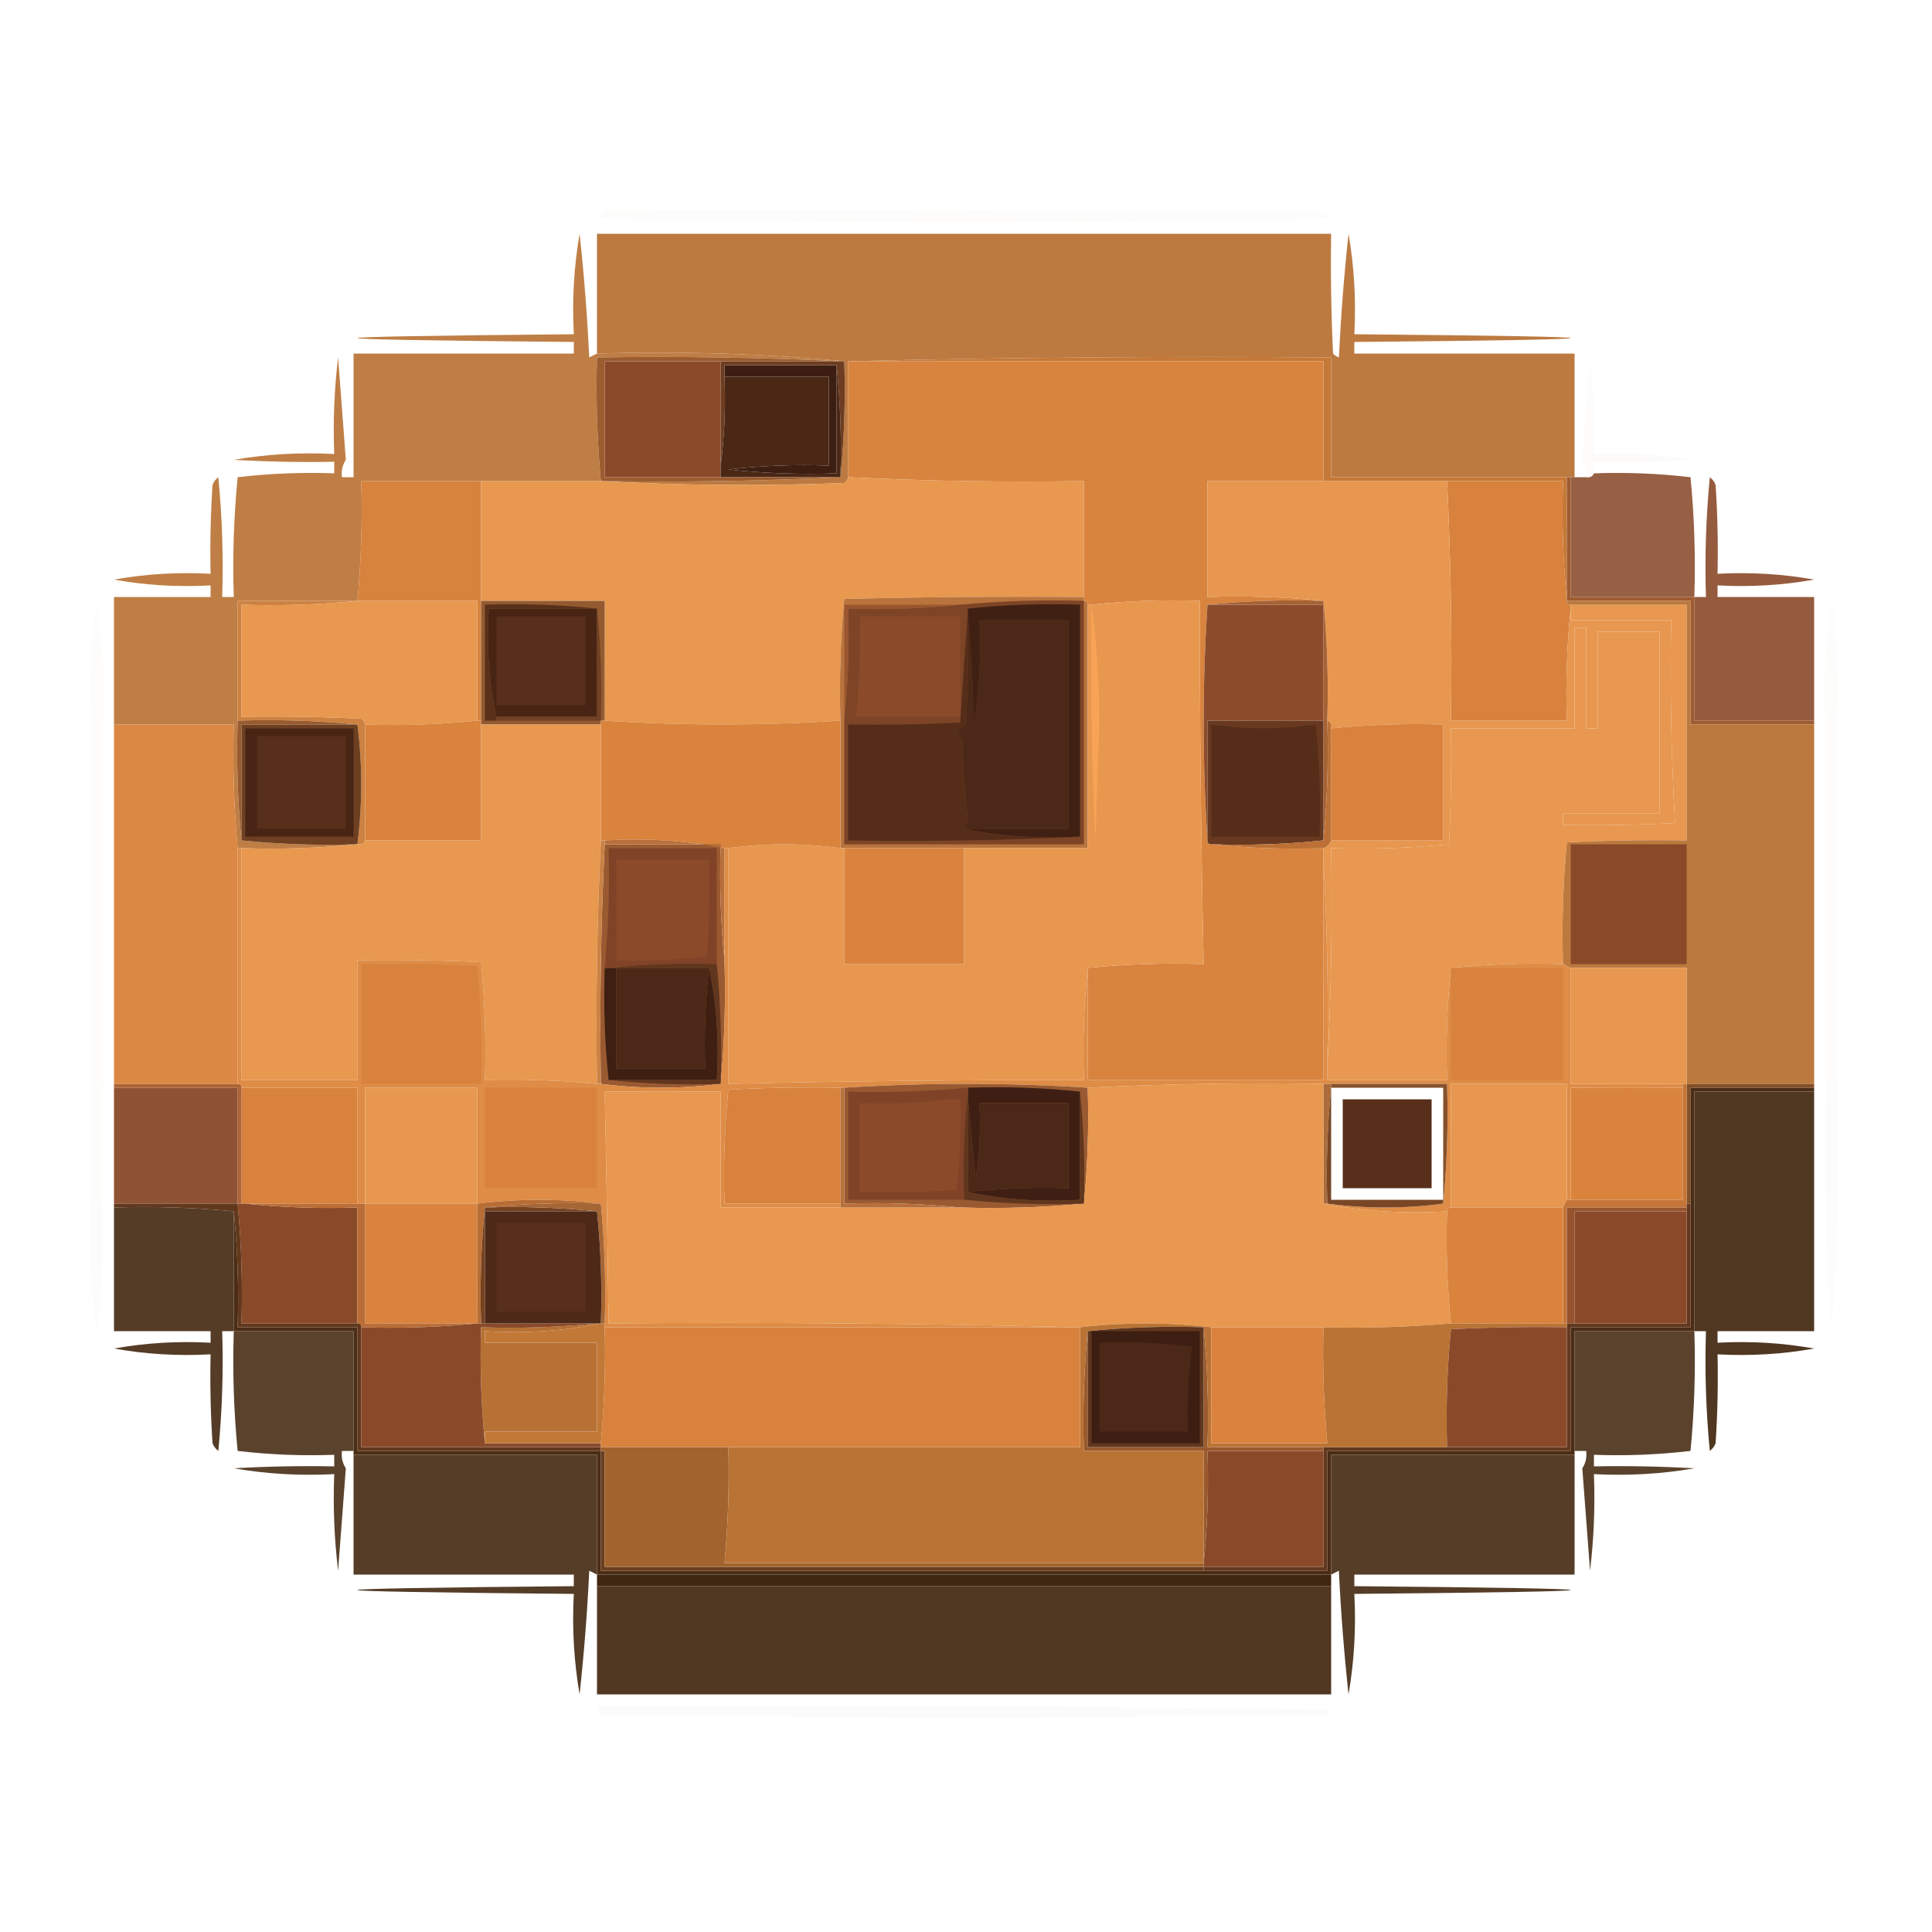 <?xml version="1.0" encoding="UTF-8"?>
<!DOCTYPE svg PUBLIC "-//W3C//DTD SVG 1.1//EN" "http://www.w3.org/Graphics/SVG/1.1/DTD/svg11.dtd">
<svg xmlns="http://www.w3.org/2000/svg" version="1.1" width="500px" height="500px" style="shape-rendering:geometricPrecision; text-rendering:geometricPrecision; image-rendering:optimizeQuality; fill-rule:evenodd; clip-rule:evenodd" xmlns:xlink="http://www.w3.org/1999/xlink">
<g><path style="opacity:0.016" fill="#b87334" d="M 156.5,54.5 C 218.501,54.333 280.501,54.5 342.5,55C 343.308,55.308 343.975,55.808 344.5,56.5C 281.167,57.833 217.833,57.833 154.5,56.5C 155.243,55.818 155.909,55.151 156.5,54.5 Z"/></g>
<g><path style="opacity:0.934" fill="#b87235" d="M 407.5,123.5 C 407.167,123.5 406.833,123.5 406.5,123.5C 406.167,123.5 405.833,123.5 405.5,123.5C 385.167,123.5 364.833,123.5 344.5,123.5C 344.5,113.167 344.5,102.833 344.5,92.5C 302.663,92.168 260.997,92.501 219.5,93.5C 219.5,103.5 219.5,113.5 219.5,123.5C 219.389,124.117 219.056,124.617 218.5,125C 197.329,125.829 176.329,125.663 155.5,124.5C 176.34,124.831 197.007,124.497 217.5,123.5C 218.494,113.681 218.827,103.681 218.5,93.5C 197.526,91.511 176.193,90.844 154.5,91.5C 154.5,81.167 154.5,70.833 154.5,60.5C 217.833,60.5 281.167,60.5 344.5,60.5C 344.334,70.839 344.5,81.172 345,91.5C 345.414,91.957 345.914,92.291 346.5,92.5C 347.021,81.691 347.854,71.024 349,60.5C 350.469,68.997 350.969,77.664 350.5,86.5C 425.167,87.167 425.167,87.833 350.5,88.5C 350.5,89.5 350.5,90.5 350.5,91.5C 369.5,91.5 388.5,91.5 407.5,91.5C 407.5,102.167 407.5,112.833 407.5,123.5 Z"/></g>
<g><path style="opacity:0.911" fill="#b97234" d="M 154.5,91.5 C 176.193,90.844 197.526,91.511 218.5,93.5C 218.167,93.5 217.833,93.5 217.5,93.5C 196.673,92.503 175.673,92.169 154.5,92.5C 154.191,103.248 154.524,113.915 155.5,124.5C 145.167,124.5 134.833,124.5 124.5,124.5C 114.167,124.5 103.833,124.5 93.5,124.5C 93.808,134.915 93.475,145.249 92.5,155.5C 82.167,155.5 71.833,155.5 61.5,155.5C 61.5,165.833 61.5,176.167 61.5,186.5C 61.172,197.014 61.506,207.347 62.5,217.5C 72.319,218.494 82.319,218.827 92.5,218.5C 82.681,219.494 72.681,219.827 62.5,219.5C 62.167,219.5 61.833,219.5 61.5,219.5C 60.524,208.915 60.191,198.248 60.5,187.5C 50.167,187.5 39.833,187.5 29.5,187.5C 29.5,176.5 29.5,165.5 29.5,154.5C 37.833,154.5 46.167,154.5 54.5,154.5C 54.5,153.5 54.5,152.5 54.5,151.5C 45.996,151.967 37.663,151.467 29.5,150C 37.663,148.533 45.996,148.033 54.5,148.5C 54.334,140.826 54.5,133.159 55,125.5C 55.308,124.692 55.808,124.025 56.5,123.5C 57.499,133.812 57.832,144.145 57.5,154.5C 58.5,154.5 59.5,154.5 60.5,154.5C 60.168,144.145 60.501,133.812 61.5,123.5C 69.778,122.53 78.111,122.197 86.5,122.5C 86.5,121.5 86.5,120.5 86.5,119.5C 77.827,119.666 69.16,119.5 60.5,119C 68.997,117.531 77.664,117.031 86.5,117.5C 86.169,109.14 86.502,100.807 87.5,92.5C 88.18,101.392 88.846,110.226 89.5,119C 88.62,120.356 88.287,121.856 88.5,123.5C 89.5,123.5 90.5,123.5 91.5,123.5C 91.5,112.833 91.5,102.167 91.5,91.5C 110.5,91.5 129.5,91.5 148.5,91.5C 148.5,90.5 148.5,89.5 148.5,88.5C 73.833,87.833 73.833,87.167 148.5,86.5C 148.031,77.664 148.531,68.997 150,60.5C 151.146,71.024 151.979,81.691 152.5,92.5C 153.183,92.137 153.85,91.804 154.5,91.5 Z"/></g>
<g><path style="opacity:0.997" fill="#c57938" d="M 219.5,93.5 C 260.997,92.501 302.663,92.168 344.5,92.5C 344.5,102.833 344.5,113.167 344.5,123.5C 364.833,123.5 385.167,123.5 405.5,123.5C 405.5,134.167 405.5,144.833 405.5,155.5C 404.506,145.347 404.172,135.014 404.5,124.5C 394.5,124.5 384.5,124.5 374.5,124.5C 363.833,124.5 353.167,124.5 342.5,124.5C 342.5,114.167 342.5,103.833 342.5,93.5C 301.5,93.5 260.5,93.5 219.5,93.5 Z"/></g>
<g><path style="opacity:0.023" fill="#b57034" d="M 412.5,117.5 C 412.5,118.167 412.5,118.833 412.5,119.5C 412.5,120.5 412.5,121.5 412.5,122.5C 412.158,123.338 411.492,123.672 410.5,123.5C 410.714,121.856 410.38,120.356 409.5,119C 410.154,110.226 410.82,101.392 411.5,92.5C 412.498,100.807 412.831,109.14 412.5,117.5 Z"/></g>
<g><path style="opacity:1" fill="#d8833e" d="M 219.5,93.5 C 260.5,93.5 301.5,93.5 342.5,93.5C 342.5,103.833 342.5,114.167 342.5,124.5C 332.5,124.5 322.5,124.5 312.5,124.5C 312.5,134.5 312.5,144.5 312.5,154.5C 322.681,154.173 332.681,154.506 342.5,155.5C 332.319,155.173 322.319,155.506 312.5,156.5C 311.167,176.833 311.167,197.167 312.5,217.5C 312.5,218.167 312.833,218.5 313.5,218.5C 322.986,219.494 332.652,219.827 342.5,219.5C 342.5,220.5 342.5,221.5 342.5,222.5C 342.5,241.5 342.5,260.5 342.5,279.5C 322.167,279.5 301.833,279.5 281.5,279.5C 281.5,269.833 281.5,260.167 281.5,250.5C 291.319,249.506 301.319,249.173 311.5,249.5C 310.828,218.171 310.495,186.838 310.5,155.5C 300.985,155.173 291.652,155.506 282.5,156.5C 282.167,156.5 281.833,156.5 281.5,156.5C 281.5,155.833 281.167,155.5 280.5,155.5C 280.5,155.167 280.5,154.833 280.5,154.5C 280.5,144.5 280.5,134.5 280.5,124.5C 260.091,124.821 239.758,124.488 219.5,123.5C 219.5,113.5 219.5,103.5 219.5,93.5 Z"/></g>
<g><path style="opacity:1" fill="#3d1e12" d="M 216.5,94.5 C 216.5,103.833 216.5,113.167 216.5,122.5C 207.143,122.832 197.81,122.498 188.5,121.5C 197.141,120.502 205.808,120.169 214.5,120.5C 214.5,112.833 214.5,105.167 214.5,97.5C 205.5,97.5 196.5,97.5 187.5,97.5C 187.5,96.5 187.5,95.5 187.5,94.5C 197.167,94.5 206.833,94.5 216.5,94.5 Z"/></g>
<g><path style="opacity:1" fill="#8a4a2a" d="M 186.5,93.5 C 186.5,102.5 186.5,111.5 186.5,120.5C 186.5,121.5 186.5,122.5 186.5,123.5C 176.5,123.5 166.5,123.5 156.5,123.5C 156.5,113.5 156.5,103.5 156.5,93.5C 166.5,93.5 176.5,93.5 186.5,93.5 Z"/></g>
<g><path style="opacity:1" fill="#6e3d21" d="M 186.5,93.5 C 196.833,93.5 207.167,93.5 217.5,93.5C 217.833,93.5 218.167,93.5 218.5,93.5C 218.827,103.681 218.494,113.681 217.5,123.5C 217.827,113.652 217.494,103.986 216.5,94.5C 206.833,94.5 197.167,94.5 187.5,94.5C 187.5,95.5 187.5,96.5 187.5,97.5C 187.825,105.352 187.492,113.018 186.5,120.5C 186.5,111.5 186.5,102.5 186.5,93.5 Z"/></g>
<g><path style="opacity:1" fill="#4b2816" d="M 216.5,94.5 C 217.494,103.986 217.827,113.652 217.5,123.5C 207.167,123.5 196.833,123.5 186.5,123.5C 186.5,122.5 186.5,121.5 186.5,120.5C 187.492,113.018 187.825,105.352 187.5,97.5C 196.5,97.5 205.5,97.5 214.5,97.5C 214.5,105.167 214.5,112.833 214.5,120.5C 205.808,120.169 197.141,120.502 188.5,121.5C 197.81,122.498 207.143,122.832 216.5,122.5C 216.5,113.167 216.5,103.833 216.5,94.5 Z"/></g>
<g><path style="opacity:0.022" fill="#8b4b2b" d="M 412.5,117.5 C 421.336,117.031 430.003,117.531 438.5,119C 429.84,119.5 421.173,119.666 412.5,119.5C 412.5,118.833 412.5,118.167 412.5,117.5 Z"/></g>
<g><path style="opacity:0.881" fill="#894a2a" d="M 412.5,122.5 C 420.889,122.197 429.222,122.53 437.5,123.5C 438.499,133.812 438.832,144.145 438.5,154.5C 427.833,154.5 417.167,154.5 406.5,154.5C 406.5,144.167 406.5,133.833 406.5,123.5C 406.833,123.5 407.167,123.5 407.5,123.5C 408.5,123.5 409.5,123.5 410.5,123.5C 411.492,123.672 412.158,123.338 412.5,122.5 Z"/></g>
<g><path style="opacity:1" fill="#9b5c2f" d="M 217.5,93.5 C 207.167,93.5 196.833,93.5 186.5,93.5C 176.5,93.5 166.5,93.5 156.5,93.5C 156.5,103.5 156.5,113.5 156.5,123.5C 166.5,123.5 176.5,123.5 186.5,123.5C 196.833,123.5 207.167,123.5 217.5,123.5C 197.007,124.497 176.34,124.831 155.5,124.5C 154.524,113.915 154.191,103.248 154.5,92.5C 175.673,92.169 196.673,92.503 217.5,93.5 Z"/></g>
<g><path style="opacity:1" fill="#d7823d" d="M 124.5,124.5 C 124.5,134.833 124.5,145.167 124.5,155.5C 124.5,165.833 124.5,176.167 124.5,186.5C 124.167,186.5 123.833,186.5 123.5,186.5C 123.5,176.167 123.5,165.833 123.5,155.5C 113.167,155.5 102.833,155.5 92.5,155.5C 93.475,145.249 93.808,134.915 93.5,124.5C 103.833,124.5 114.167,124.5 124.5,124.5 Z"/></g>
<g><path style="opacity:1" fill="#d8823d" d="M 374.5,124.5 C 384.5,124.5 394.5,124.5 404.5,124.5C 404.172,135.014 404.506,145.347 405.5,155.5C 405.5,156.167 405.833,156.5 406.5,156.5C 406.5,156.833 406.5,157.167 406.5,157.5C 405.506,166.986 405.173,176.652 405.5,186.5C 395.5,186.5 385.5,186.5 375.5,186.5C 375.821,165.758 375.488,145.091 374.5,124.5 Z"/></g>
<g><path style="opacity:1" fill="#e8984f" d="M 219.5,123.5 C 239.758,124.488 260.091,124.821 280.5,124.5C 280.5,134.5 280.5,144.5 280.5,154.5C 259.831,154.333 239.164,154.5 218.5,155C 217.513,165.418 217.18,175.918 217.5,186.5C 197.027,187.804 176.693,187.804 156.5,186.5C 156.5,176.167 156.5,165.833 156.5,155.5C 145.833,155.5 135.167,155.5 124.5,155.5C 124.5,145.167 124.5,134.833 124.5,124.5C 134.833,124.5 145.167,124.5 155.5,124.5C 176.329,125.663 197.329,125.829 218.5,125C 219.056,124.617 219.389,124.117 219.5,123.5 Z"/></g>
<g><path style="opacity:1" fill="#e7974f" d="M 342.5,124.5 C 353.167,124.5 363.833,124.5 374.5,124.5C 375.488,145.091 375.821,165.758 375.5,186.5C 385.5,186.5 395.5,186.5 405.5,186.5C 405.173,176.652 405.506,166.986 406.5,157.5C 406.5,158.5 406.5,159.5 406.5,160.5C 415.167,160.5 423.833,160.5 432.5,160.5C 432.175,178.077 432.508,195.577 433.5,213C 423.839,213.5 414.172,213.666 404.5,213.5C 404.5,212.5 404.5,211.5 404.5,210.5C 412.833,210.5 421.167,210.5 429.5,210.5C 429.5,194.833 429.5,179.167 429.5,163.5C 424.167,163.5 418.833,163.5 413.5,163.5C 413.5,171.833 413.5,180.167 413.5,188.5C 412.5,188.5 411.5,188.5 410.5,188.5C 410.5,179.833 410.5,171.167 410.5,162.5C 409.5,162.5 408.5,162.5 407.5,162.5C 407.5,171.167 407.5,179.833 407.5,188.5C 396.833,188.5 386.167,188.5 375.5,188.5C 375.666,198.506 375.5,208.506 375,218.5C 364.916,219.486 354.749,219.819 344.5,219.5C 344.83,238.674 344.497,257.674 343.5,276.5C 343.83,258.326 343.497,240.326 342.5,222.5C 342.5,221.5 342.5,220.5 342.5,219.5C 343.5,219.167 344.167,218.5 344.5,217.5C 354.167,217.5 363.833,217.5 373.5,217.5C 373.5,207.5 373.5,197.5 373.5,187.5C 363.75,187.194 354.084,187.527 344.5,188.5C 344.672,187.508 344.338,186.842 343.5,186.5C 343.828,175.986 343.494,165.653 342.5,155.5C 332.681,154.506 322.681,154.173 312.5,154.5C 312.5,144.5 312.5,134.5 312.5,124.5C 322.5,124.5 332.5,124.5 342.5,124.5 Z"/></g>
<g><path style="opacity:0.014" fill="#b87234" d="M 26.5,186.5 C 25.5,186.5 24.5,186.5 23.5,186.5C 23.025,175.67 23.525,165.003 25,154.5C 26.475,165.003 26.975,175.67 26.5,186.5 Z"/></g>
<g><path style="opacity:0.994" fill="#9f5b31" d="M 405.5,123.5 C 405.833,123.5 406.167,123.5 406.5,123.5C 406.5,133.833 406.5,144.167 406.5,154.5C 417.167,154.5 427.833,154.5 438.5,154.5C 438.5,165.167 438.5,175.833 438.5,186.5C 448.833,186.5 459.167,186.5 469.5,186.5C 469.5,186.833 469.5,187.167 469.5,187.5C 458.833,187.5 448.167,187.5 437.5,187.5C 437.5,176.833 437.5,166.167 437.5,155.5C 426.833,155.5 416.167,155.5 405.5,155.5C 405.5,144.833 405.5,134.167 405.5,123.5 Z"/></g>
<g><path style="opacity:0.906" fill="#8a4a2a" d="M 469.5,186.5 C 459.167,186.5 448.833,186.5 438.5,186.5C 438.5,175.833 438.5,165.167 438.5,154.5C 439.5,154.5 440.5,154.5 441.5,154.5C 441.168,144.145 441.501,133.812 442.5,123.5C 443.192,124.025 443.692,124.692 444,125.5C 444.5,133.159 444.666,140.826 444.5,148.5C 453.004,148.033 461.337,148.533 469.5,150C 461.337,151.467 453.004,151.967 444.5,151.5C 444.5,152.5 444.5,153.5 444.5,154.5C 452.833,154.5 461.167,154.5 469.5,154.5C 469.5,165.167 469.5,175.833 469.5,186.5 Z"/></g>
<g><path style="opacity:0.014" fill="#8a4a2a" d="M 475.5,186.5 C 474.5,186.5 473.5,186.5 472.5,186.5C 472.025,175.67 472.525,165.003 474,154.5C 475.475,165.003 475.975,175.67 475.5,186.5 Z"/></g>
<g><path style="opacity:1" fill="#a66234" d="M 312.5,156.5 C 322.319,155.506 332.319,155.173 342.5,155.5C 343.494,165.653 343.828,175.986 343.5,186.5C 343.828,197.014 343.494,207.347 342.5,217.5C 342.5,207.167 342.5,196.833 342.5,186.5C 342.5,176.5 342.5,166.5 342.5,156.5C 332.5,156.5 322.5,156.5 312.5,156.5 Z"/></g>
<g><path style="opacity:0.997" fill="#cd8241" d="M 92.5,155.5 C 82.681,156.494 72.681,156.827 62.5,156.5C 62.5,166.167 62.5,175.833 62.5,185.5C 72.839,185.334 83.172,185.5 93.5,186C 94.056,186.383 94.389,186.883 94.5,187.5C 94.5,197.5 94.5,207.5 94.5,217.5C 94.158,218.338 93.492,218.672 92.5,218.5C 93.818,208.069 93.818,197.735 92.5,187.5C 82.347,186.506 72.013,186.172 61.5,186.5C 61.5,176.167 61.5,165.833 61.5,155.5C 71.833,155.5 82.167,155.5 92.5,155.5 Z"/></g>
<g><path style="opacity:1" fill="#b9733c" d="M 280.5,154.5 C 280.5,154.833 280.5,155.167 280.5,155.5C 281.167,155.5 281.5,155.833 281.5,156.5C 281.5,177.5 281.5,198.5 281.5,219.5C 270.833,219.5 260.167,219.5 249.5,219.5C 239.167,219.5 228.833,219.5 218.5,219.5C 218.167,219.5 217.833,219.5 217.5,219.5C 217.5,208.5 217.5,197.5 217.5,186.5C 217.18,175.918 217.513,165.418 218.5,155C 239.164,154.5 259.831,154.333 280.5,154.5 Z"/></g>
<g><path style="opacity:1" fill="#995630" d="M 248.5,156.5 C 239.014,157.494 229.348,157.827 219.5,157.5C 219.827,167.348 219.494,177.014 218.5,186.5C 218.5,176.5 218.5,166.5 218.5,156.5C 228.5,156.5 238.5,156.5 248.5,156.5 Z"/></g>
<g><path style="opacity:1" fill="#7d4426" d="M 280.5,155.5 C 280.5,176.5 280.5,197.5 280.5,218.5C 259.833,218.5 239.167,218.5 218.5,218.5C 218.5,207.833 218.5,197.167 218.5,186.5C 219.494,177.014 219.827,167.348 219.5,157.5C 229.348,157.827 239.014,157.494 248.5,156.5C 259.085,155.524 269.752,155.191 280.5,155.5 Z"/></g>
<g><path style="opacity:1" fill="#8b4b2b" d="M 222.5,159.5 C 231.167,159.5 239.833,159.5 248.5,159.5C 248.5,168.167 248.5,176.833 248.5,185.5C 239.5,185.5 230.5,185.5 221.5,185.5C 222.411,176.874 222.745,168.208 222.5,159.5 Z"/></g>
<g><path style="opacity:1" fill="#4b2817" d="M 250.5,159.5 C 251.33,168.658 251.83,177.991 252,187.5C 253.47,178.668 253.97,169.668 253.5,160.5C 261.167,160.5 268.833,160.5 276.5,160.5C 276.5,178.5 276.5,196.5 276.5,214.5C 267.5,214.5 258.5,214.5 249.5,214.5C 249.804,213.85 250.137,213.183 250.5,212.5C 249.702,205.55 249.202,198.55 249,191.5C 247.366,190.01 247.699,188.676 250,187.5C 250.5,178.173 250.666,168.839 250.5,159.5 Z"/></g>
<g><path style="opacity:1" fill="#8c4c2b" d="M 312.5,156.5 C 322.5,156.5 332.5,156.5 342.5,156.5C 342.5,166.5 342.5,176.5 342.5,186.5C 332.5,186.5 322.5,186.5 312.5,186.5C 312.5,196.833 312.5,207.167 312.5,217.5C 311.167,197.167 311.167,176.833 312.5,156.5 Z"/></g>
<g><path style="opacity:1" fill="#935a30" d="M 124.5,155.5 C 135.167,155.5 145.833,155.5 156.5,155.5C 156.5,165.833 156.5,176.167 156.5,186.5C 156.167,186.5 155.833,186.5 155.5,186.5C 155.5,186.833 155.5,187.167 155.5,187.5C 145.167,187.5 134.833,187.5 124.5,187.5C 124.5,187.167 124.5,186.833 124.5,186.5C 124.5,176.167 124.5,165.833 124.5,155.5 Z"/></g>
<g><path style="opacity:1" fill="#482414" d="M 154.5,157.5 C 154.5,166.833 154.5,176.167 154.5,185.5C 145.833,185.5 137.167,185.5 128.5,185.5C 126.528,176.56 125.861,167.227 126.5,157.5C 135.833,157.5 145.167,157.5 154.5,157.5 Z"/></g>
<g><path style="opacity:1" fill="#59301a" d="M 154.5,157.5 C 145.167,157.5 135.833,157.5 126.5,157.5C 125.861,167.227 126.528,176.56 128.5,185.5C 128.5,185.833 128.5,186.167 128.5,186.5C 127.5,186.5 126.5,186.5 125.5,186.5C 125.5,176.5 125.5,166.5 125.5,156.5C 135.348,156.173 145.014,156.506 154.5,157.5 Z"/></g>
<g><path style="opacity:1" fill="#572f1a" d="M 128.5,159.5 C 136.167,159.5 143.833,159.5 151.5,159.5C 151.5,167.167 151.5,174.833 151.5,182.5C 143.833,182.5 136.167,182.5 128.5,182.5C 128.5,174.833 128.5,167.167 128.5,159.5 Z"/></g>
<g><path style="opacity:1" fill="#714123" d="M 154.5,157.5 C 155.494,166.986 155.827,176.652 155.5,186.5C 146.5,186.5 137.5,186.5 128.5,186.5C 128.5,186.167 128.5,185.833 128.5,185.5C 137.167,185.5 145.833,185.5 154.5,185.5C 154.5,176.167 154.5,166.833 154.5,157.5 Z"/></g>
<g><path style="opacity:1" fill="#402013" d="M 279.5,216.5 C 269.111,217.141 259.111,216.474 249.5,214.5C 258.5,214.5 267.5,214.5 276.5,214.5C 276.5,196.5 276.5,178.5 276.5,160.5C 268.833,160.5 261.167,160.5 253.5,160.5C 253.97,169.668 253.47,178.668 252,187.5C 251.83,177.991 251.33,168.658 250.5,159.5C 250.5,158.833 250.5,158.167 250.5,157.5C 259.986,156.506 269.652,156.173 279.5,156.5C 279.5,176.5 279.5,196.5 279.5,216.5 Z"/></g>
<g><path style="opacity:1" fill="#e8984f" d="M 92.5,155.5 C 102.833,155.5 113.167,155.5 123.5,155.5C 123.5,165.833 123.5,176.167 123.5,186.5C 114.014,187.494 104.348,187.827 94.5,187.5C 94.389,186.883 94.056,186.383 93.5,186C 83.172,185.5 72.839,185.334 62.5,185.5C 62.5,175.833 62.5,166.167 62.5,156.5C 72.681,156.827 82.681,156.494 92.5,155.5 Z"/></g>
<g><path style="opacity:1" fill="#e8974f" d="M 281.5,250.5 C 280.506,259.986 280.173,269.652 280.5,279.5C 249.828,279.474 219.162,279.807 188.5,280.5C 188.5,260.167 188.5,239.833 188.5,219.5C 198.068,218.183 207.735,218.183 217.5,219.5C 217.833,219.5 218.167,219.5 218.5,219.5C 218.5,229.5 218.5,239.5 218.5,249.5C 228.833,249.5 239.167,249.5 249.5,249.5C 249.5,239.5 249.5,229.5 249.5,219.5C 260.167,219.5 270.833,219.5 281.5,219.5C 281.5,198.5 281.5,177.5 281.5,156.5C 281.833,156.5 282.167,156.5 282.5,156.5C 291.652,155.506 300.985,155.173 310.5,155.5C 310.495,186.838 310.828,218.171 311.5,249.5C 301.319,249.173 291.319,249.506 281.5,250.5 Z"/></g>
<g><path style="opacity:1" fill="#f8a355" d="M 282.5,156.5 C 283.832,166.311 284.499,176.477 284.5,187C 284.167,197.167 283.833,207.333 283.5,217.5C 282.5,197.178 282.167,176.844 282.5,156.5 Z"/></g>
<g><path style="opacity:1" fill="#e89850" d="M 406.5,156.5 C 416.5,156.5 426.5,156.5 436.5,156.5C 436.5,176.833 436.5,197.167 436.5,217.5C 426.161,217.334 415.828,217.5 405.5,218C 404.513,228.418 404.18,238.918 404.5,249.5C 394.652,249.173 384.986,249.506 375.5,250.5C 374.506,259.986 374.173,269.652 374.5,279.5C 364.167,279.5 353.833,279.5 343.5,279.5C 343.5,278.5 343.5,277.5 343.5,276.5C 344.497,257.674 344.83,238.674 344.5,219.5C 354.749,219.819 364.916,219.486 375,218.5C 375.5,208.506 375.666,198.506 375.5,188.5C 386.167,188.5 396.833,188.5 407.5,188.5C 407.5,179.833 407.5,171.167 407.5,162.5C 408.5,162.5 409.5,162.5 410.5,162.5C 410.5,171.167 410.5,179.833 410.5,188.5C 411.5,188.5 412.5,188.5 413.5,188.5C 413.5,180.167 413.5,171.833 413.5,163.5C 418.833,163.5 424.167,163.5 429.5,163.5C 429.5,179.167 429.5,194.833 429.5,210.5C 421.167,210.5 412.833,210.5 404.5,210.5C 404.5,211.5 404.5,212.5 404.5,213.5C 414.172,213.666 423.839,213.5 433.5,213C 432.508,195.577 432.175,178.077 432.5,160.5C 423.833,160.5 415.167,160.5 406.5,160.5C 406.5,159.5 406.5,158.5 406.5,157.5C 406.5,157.167 406.5,156.833 406.5,156.5 Z"/></g>
<g><path style="opacity:1" fill="#d9823d" d="M 344.5,217.5 C 344.5,207.833 344.5,198.167 344.5,188.5C 354.084,187.527 363.75,187.194 373.5,187.5C 373.5,197.5 373.5,207.5 373.5,217.5C 363.833,217.5 354.167,217.5 344.5,217.5 Z"/></g>
<g><path style="opacity:0.956" fill="#d9833d" d="M 29.5,187.5 C 39.833,187.5 50.167,187.5 60.5,187.5C 60.191,198.248 60.524,208.915 61.5,219.5C 61.5,239.833 61.5,260.167 61.5,280.5C 50.833,280.5 40.167,280.5 29.5,280.5C 29.5,249.5 29.5,218.5 29.5,187.5 Z"/></g>
<g><path style="opacity:1" fill="#d9833d" d="M 123.5,186.5 C 123.833,186.5 124.167,186.5 124.5,186.5C 124.5,186.833 124.5,187.167 124.5,187.5C 124.5,197.5 124.5,207.5 124.5,217.5C 114.5,217.5 104.5,217.5 94.5,217.5C 94.5,207.5 94.5,197.5 94.5,187.5C 104.348,187.827 114.014,187.494 123.5,186.5 Z"/></g>
<g><path style="opacity:1" fill="#d9833d" d="M 155.5,186.5 C 155.833,186.5 156.167,186.5 156.5,186.5C 176.693,187.804 197.027,187.804 217.5,186.5C 217.5,197.5 217.5,208.5 217.5,219.5C 207.735,218.183 198.068,218.183 188.5,219.5C 188.167,219.5 187.833,219.5 187.5,219.5C 177.554,217.525 167.221,216.858 156.5,217.5C 156.167,217.5 155.833,217.5 155.5,217.5C 155.5,207.5 155.5,197.5 155.5,187.5C 155.5,187.167 155.5,186.833 155.5,186.5 Z"/></g>
<g><path style="opacity:0.014" fill="#d8823d" d="M 23.5,186.5 C 24.5,186.5 25.5,186.5 26.5,186.5C 26.5,217.833 26.5,249.167 26.5,280.5C 25.5,280.5 24.5,280.5 23.5,280.5C 23.5,249.167 23.5,217.833 23.5,186.5 Z"/></g>
<g><path style="opacity:1" fill="#552d19" d="M 250.5,157.5 C 250.5,158.167 250.5,158.833 250.5,159.5C 250.666,168.839 250.5,178.173 250,187.5C 247.699,188.676 247.366,190.01 249,191.5C 249.202,198.55 249.702,205.55 250.5,212.5C 250.137,213.183 249.804,213.85 249.5,214.5C 259.111,216.474 269.111,217.141 279.5,216.5C 259.674,217.497 239.674,217.83 219.5,217.5C 219.5,207.5 219.5,197.5 219.5,187.5C 229.172,187.666 238.839,187.5 248.5,187C 249.155,177.068 249.822,167.235 250.5,157.5 Z"/></g>
<g><path style="opacity:0.955" fill="#b97335" d="M 405.5,155.5 C 416.167,155.5 426.833,155.5 437.5,155.5C 437.5,166.167 437.5,176.833 437.5,187.5C 448.167,187.5 458.833,187.5 469.5,187.5C 469.5,218.5 469.5,249.5 469.5,280.5C 458.5,280.5 447.5,280.5 436.5,280.5C 436.5,270.5 436.5,260.5 436.5,250.5C 426.5,250.5 416.5,250.5 406.5,250.5C 405.833,250.167 405.167,249.833 404.5,249.5C 404.18,238.918 404.513,228.418 405.5,218C 415.828,217.5 426.161,217.334 436.5,217.5C 436.5,197.167 436.5,176.833 436.5,156.5C 426.5,156.5 416.5,156.5 406.5,156.5C 405.833,156.5 405.5,156.167 405.5,155.5 Z"/></g>
<g><path style="opacity:0.014" fill="#b87234" d="M 472.5,186.5 C 473.5,186.5 474.5,186.5 475.5,186.5C 475.5,217.833 475.5,249.167 475.5,280.5C 474.5,280.5 473.5,280.5 472.5,280.5C 472.5,249.167 472.5,217.833 472.5,186.5 Z"/></g>
<g><path style="opacity:1" fill="#995b2e" d="M 61.5,186.5 C 72.013,186.172 82.347,186.506 92.5,187.5C 82.5,187.5 72.5,187.5 62.5,187.5C 62.5,197.5 62.5,207.5 62.5,217.5C 61.506,207.347 61.172,197.014 61.5,186.5 Z"/></g>
<g><path style="opacity:1" fill="#68391f" d="M 342.5,186.5 C 342.5,196.833 342.5,207.167 342.5,217.5C 333.014,218.494 323.348,218.827 313.5,218.5C 312.833,218.5 312.5,218.167 312.5,217.5C 312.5,207.167 312.5,196.833 312.5,186.5C 322.5,186.5 332.5,186.5 342.5,186.5 Z"/></g>
<g><path style="opacity:1" fill="#6f3f21" d="M 92.5,187.5 C 93.818,197.735 93.818,208.069 92.5,218.5C 82.319,218.827 72.319,218.494 62.5,217.5C 62.5,207.5 62.5,197.5 62.5,187.5C 72.5,187.5 82.5,187.5 92.5,187.5 Z"/></g>
<g><path style="opacity:1" fill="#552d19" d="M 313.5,187.5 C 322.5,188.806 331.5,188.806 340.5,187.5C 341.498,197.144 341.832,206.81 341.5,216.5C 332.167,216.5 322.833,216.5 313.5,216.5C 313.5,206.833 313.5,197.167 313.5,187.5 Z"/></g>
<g><path style="opacity:1" fill="#e8984f" d="M 124.5,187.5 C 134.833,187.5 145.167,187.5 155.5,187.5C 155.5,197.5 155.5,207.5 155.5,217.5C 154.503,238.327 154.169,259.327 154.5,280.5C 144.873,279.579 135.206,279.245 125.5,279.5C 125.819,269.251 125.486,259.084 124.5,249C 113.839,248.5 103.172,248.333 92.5,248.5C 92.5,258.833 92.5,269.167 92.5,279.5C 82.5,279.5 72.5,279.5 62.5,279.5C 62.5,259.5 62.5,239.5 62.5,219.5C 72.681,219.827 82.681,219.494 92.5,218.5C 93.492,218.672 94.158,218.338 94.5,217.5C 104.5,217.5 114.5,217.5 124.5,217.5C 124.5,207.5 124.5,197.5 124.5,187.5 Z"/></g>
<g><path style="opacity:1" fill="#472414" d="M 63.5,188.5 C 72.833,188.5 82.167,188.5 91.5,188.5C 91.5,197.833 91.5,207.167 91.5,216.5C 82.167,216.5 72.833,216.5 63.5,216.5C 63.5,207.167 63.5,197.833 63.5,188.5 Z"/></g>
<g><path style="opacity:1" fill="#572f1a" d="M 66.5,190.5 C 74.167,190.5 81.833,190.5 89.5,190.5C 89.5,198.5 89.5,206.5 89.5,214.5C 81.833,214.5 74.167,214.5 66.5,214.5C 66.5,206.5 66.5,198.5 66.5,190.5 Z"/></g>
<g><path style="opacity:1" fill="#bc7035" d="M 343.5,186.5 C 344.338,186.842 344.672,187.508 344.5,188.5C 344.5,198.167 344.5,207.833 344.5,217.5C 344.167,218.5 343.5,219.167 342.5,219.5C 332.652,219.827 322.986,219.494 313.5,218.5C 323.348,218.827 333.014,218.494 342.5,217.5C 343.494,207.347 343.828,197.014 343.5,186.5 Z"/></g>
<g><path style="opacity:1" fill="#9a5a31" d="M 156.5,218.5 C 166.5,218.5 176.5,218.5 186.5,218.5C 186.173,228.681 186.506,238.681 187.5,248.5C 187.828,259.346 187.494,270.013 186.5,280.5C 176.167,281.833 165.833,281.833 155.5,280.5C 155.169,259.66 155.503,238.993 156.5,218.5 Z"/></g>
<g><path style="opacity:1" fill="#b96f3a" d="M 156.5,218.5 C 156.5,218.167 156.5,217.833 156.5,217.5C 167.221,216.858 177.554,217.525 187.5,219.5C 187.5,229.167 187.5,238.833 187.5,248.5C 186.506,238.681 186.173,228.681 186.5,218.5C 176.5,218.5 166.5,218.5 156.5,218.5 Z"/></g>
<g><path style="opacity:1" fill="#d9833e" d="M 218.5,219.5 C 228.833,219.5 239.167,219.5 249.5,219.5C 249.5,229.5 249.5,239.5 249.5,249.5C 239.167,249.5 228.833,249.5 218.5,249.5C 218.5,239.5 218.5,229.5 218.5,219.5 Z"/></g>
<g><path style="opacity:1" fill="#8a4a2a" d="M 406.5,218.5 C 416.5,218.5 426.5,218.5 436.5,218.5C 436.5,228.833 436.5,239.167 436.5,249.5C 426.5,249.5 416.5,249.5 406.5,249.5C 406.5,239.167 406.5,228.833 406.5,218.5 Z"/></g>
<g><path style="opacity:1" fill="#ca8244" d="M 155.5,217.5 C 155.833,217.5 156.167,217.5 156.5,217.5C 156.5,217.833 156.5,218.167 156.5,218.5C 155.503,238.993 155.169,259.66 155.5,280.5C 155.167,280.5 154.833,280.5 154.5,280.5C 154.169,259.327 154.503,238.327 155.5,217.5 Z"/></g>
<g><path style="opacity:1" fill="#e7974f" d="M 406.5,250.5 C 416.5,250.5 426.5,250.5 436.5,250.5C 436.5,260.5 436.5,270.5 436.5,280.5C 436.167,280.5 435.833,280.5 435.5,280.5C 425.833,280.5 416.167,280.5 406.5,280.5C 406.5,270.5 406.5,260.5 406.5,250.5 Z"/></g>
<g><path style="opacity:1" fill="#d8823d" d="M 62.5,281.5 C 72.5,281.5 82.5,281.5 92.5,281.5C 92.5,291.5 92.5,301.5 92.5,311.5C 82.833,311.5 73.167,311.5 63.5,311.5C 63.167,311.5 62.833,311.5 62.5,311.5C 62.5,301.5 62.5,291.5 62.5,281.5 Z"/></g>
<g><path style="opacity:1" fill="#d9833d" d="M 435.5,281.5 C 435.5,291.167 435.5,300.833 435.5,310.5C 425.833,310.5 416.167,310.5 406.5,310.5C 406.5,300.833 406.5,291.167 406.5,281.5C 416.346,281.591 426.013,281.591 435.5,281.5 Z"/></g>
<g><path style="opacity:1" fill="#af6433" d="M 29.5,281.5 C 29.5,281.167 29.5,280.833 29.5,280.5C 40.167,280.5 50.833,280.5 61.5,280.5C 62.167,280.5 62.5,280.833 62.5,281.5C 62.5,291.5 62.5,301.5 62.5,311.5C 62.167,311.5 61.833,311.5 61.5,311.5C 61.5,301.5 61.5,291.5 61.5,281.5C 50.833,281.5 40.167,281.5 29.5,281.5 Z"/></g>
<g><path style="opacity:1" fill="#de8c46" d="M 61.5,219.5 C 61.833,219.5 62.167,219.5 62.5,219.5C 62.5,239.5 62.5,259.5 62.5,279.5C 72.5,279.5 82.5,279.5 92.5,279.5C 92.5,269.167 92.5,258.833 92.5,248.5C 103.172,248.333 113.839,248.5 124.5,249C 125.486,259.084 125.819,269.251 125.5,279.5C 135.206,279.245 144.873,279.579 154.5,280.5C 154.833,280.5 155.167,280.5 155.5,280.5C 165.833,281.833 176.167,281.833 186.5,280.5C 187.494,270.013 187.828,259.346 187.5,248.5C 187.5,238.833 187.5,229.167 187.5,219.5C 187.833,219.5 188.167,219.5 188.5,219.5C 188.5,239.833 188.5,260.167 188.5,280.5C 219.162,279.807 249.828,279.474 280.5,279.5C 280.173,269.652 280.506,259.986 281.5,250.5C 281.5,260.167 281.5,269.833 281.5,279.5C 301.833,279.5 322.167,279.5 342.5,279.5C 342.5,260.5 342.5,241.5 342.5,222.5C 343.497,240.326 343.83,258.326 343.5,276.5C 343.5,277.5 343.5,278.5 343.5,279.5C 353.833,279.5 364.167,279.5 374.5,279.5C 374.173,269.652 374.506,259.986 375.5,250.5C 384.986,249.506 394.652,249.173 404.5,249.5C 405.167,249.833 405.833,250.167 406.5,250.5C 406.5,260.5 406.5,270.5 406.5,280.5C 416.167,280.5 425.833,280.5 435.5,280.5C 435.5,280.833 435.5,281.167 435.5,281.5C 426.013,281.591 416.346,281.591 406.5,281.5C 406.5,291.167 406.5,300.833 406.5,310.5C 406.167,310.5 405.833,310.5 405.5,310.5C 405.5,300.5 405.5,290.5 405.5,280.5C 395.5,280.5 385.5,280.5 375.5,280.5C 375.5,291.167 375.5,301.833 375.5,312.5C 374.833,312.5 374.5,312.833 374.5,313.5C 363.448,314.143 352.781,313.476 342.5,311.5C 342.833,311.5 343.167,311.5 343.5,311.5C 353.5,312.833 363.5,312.833 373.5,311.5C 374.494,301.347 374.828,291.014 374.5,280.5C 364.5,280.5 354.5,280.5 344.5,280.5C 343.833,280.5 343.167,280.5 342.5,280.5C 322.091,280.179 301.758,280.512 281.5,281.5C 260.5,280.167 239.5,280.167 218.5,281.5C 218.167,281.5 217.833,281.5 217.5,281.5C 207.828,281.334 198.161,281.5 188.5,282C 187.514,291.75 187.181,301.584 187.5,311.5C 197.5,311.5 207.5,311.5 217.5,311.5C 217.5,311.833 217.5,312.167 217.5,312.5C 207.167,312.5 196.833,312.5 186.5,312.5C 186.5,302.5 186.5,292.5 186.5,282.5C 176.5,282.5 166.5,282.5 156.5,282.5C 156.917,302.498 157.25,322.498 157.5,342.5C 198.003,342.168 238.337,342.501 278.5,343.5C 238.139,343.511 197.472,343.511 156.5,343.5C 156.5,343.167 156.5,342.833 156.5,342.5C 156.828,331.986 156.494,321.653 155.5,311.5C 144.931,310.182 134.265,310.182 123.5,311.5C 123.5,301.5 123.5,291.5 123.5,281.5C 113.833,281.5 104.167,281.5 94.5,281.5C 94.5,291.5 94.5,301.5 94.5,311.5C 93.833,311.5 93.167,311.5 92.5,311.5C 92.5,301.5 92.5,291.5 92.5,281.5C 82.5,281.5 72.5,281.5 62.5,281.5C 62.5,280.833 62.167,280.5 61.5,280.5C 61.5,260.167 61.5,239.833 61.5,219.5 Z"/></g>
<g><path style="opacity:1" fill="#d8823d" d="M 217.5,281.5 C 217.5,291.5 217.5,301.5 217.5,311.5C 207.5,311.5 197.5,311.5 187.5,311.5C 187.181,301.584 187.514,291.75 188.5,282C 198.161,281.5 207.828,281.334 217.5,281.5 Z"/></g>
<g><path style="opacity:1" fill="#d8823d" d="M 125.5,281.5 C 135.167,281.5 144.833,281.5 154.5,281.5C 154.5,290.167 154.5,298.833 154.5,307.5C 144.833,307.5 135.167,307.5 125.5,307.5C 125.5,298.833 125.5,290.167 125.5,281.5 Z"/></g>
<g><path style="opacity:1" fill="#3e1f12" d="M 156.5,250.5 C 156.833,250.5 157.167,250.5 157.5,250.5C 158.167,250.5 158.833,250.5 159.5,250.5C 159.5,259.167 159.5,267.833 159.5,276.5C 167.167,276.5 174.833,276.5 182.5,276.5C 182.197,267.749 182.53,259.082 183.5,250.5C 185.473,259.775 186.14,269.442 185.5,279.5C 176.167,279.5 166.833,279.5 157.5,279.5C 156.506,270.014 156.173,260.348 156.5,250.5 Z"/></g>
<g><path style="opacity:1" fill="#60361e" d="M 157.5,250.5 C 166.652,249.506 175.985,249.173 185.5,249.5C 186.494,259.653 186.828,269.986 186.5,280.5C 176.652,280.827 166.986,280.494 157.5,279.5C 166.833,279.5 176.167,279.5 185.5,279.5C 186.14,269.442 185.473,259.775 183.5,250.5C 175.5,250.5 167.5,250.5 159.5,250.5C 158.833,250.5 158.167,250.5 157.5,250.5 Z"/></g>
<g><path style="opacity:1" fill="#4b2817" d="M 159.5,250.5 C 167.5,250.5 175.5,250.5 183.5,250.5C 182.53,259.082 182.197,267.749 182.5,276.5C 174.833,276.5 167.167,276.5 159.5,276.5C 159.5,267.833 159.5,259.167 159.5,250.5 Z"/></g>
<g><path style="opacity:1" fill="#d8823d" d="M 375.5,250.5 C 385.167,250.5 394.833,250.5 404.5,250.5C 404.5,260.167 404.5,269.833 404.5,279.5C 394.833,279.5 385.167,279.5 375.5,279.5C 375.5,269.833 375.5,260.167 375.5,250.5 Z"/></g>
<g><path style="opacity:1" fill="#d8823d" d="M 93.5,249.5 C 103.506,249.334 113.506,249.5 123.5,250C 124.486,260.084 124.819,270.251 124.5,280.5C 114.167,280.5 103.833,280.5 93.5,280.5C 93.5,270.167 93.5,259.833 93.5,249.5 Z"/></g>
<g><path style="opacity:1" fill="#814327" d="M 185.5,249.5 C 175.985,249.173 166.652,249.506 157.5,250.5C 157.167,250.5 156.833,250.5 156.5,250.5C 157.452,240.218 157.786,229.885 157.5,219.5C 166.833,219.5 176.167,219.5 185.5,219.5C 185.5,229.5 185.5,239.5 185.5,249.5 Z"/></g>
<g><path style="opacity:1" fill="#8b4b2a" d="M 159.5,222.5 C 167.5,222.5 175.5,222.5 183.5,222.5C 183.666,230.84 183.5,239.173 183,247.5C 175.253,248.482 167.42,248.815 159.5,248.5C 159.5,239.833 159.5,231.167 159.5,222.5 Z"/></g>
<g><path style="opacity:1" fill="#e7974f" d="M 123.5,311.5 C 113.833,311.5 104.167,311.5 94.5,311.5C 94.5,301.5 94.5,291.5 94.5,281.5C 104.167,281.5 113.833,281.5 123.5,281.5C 123.5,291.5 123.5,301.5 123.5,311.5 Z"/></g>
<g><path style="opacity:1" fill="#e7974f" d="M 405.5,310.5 C 405.167,311.167 404.833,311.833 404.5,312.5C 394.833,312.5 385.167,312.5 375.5,312.5C 375.5,301.833 375.5,291.167 375.5,280.5C 385.5,280.5 395.5,280.5 405.5,280.5C 405.5,290.5 405.5,300.5 405.5,310.5 Z"/></g>
<g><path style="opacity:0.014" fill="#8a4a2a" d="M 23.5,280.5 C 24.5,280.5 25.5,280.5 26.5,280.5C 26.5,290.833 26.5,301.167 26.5,311.5C 25.5,311.5 24.5,311.5 23.5,311.5C 23.5,301.167 23.5,290.833 23.5,280.5 Z"/></g>
<g><path style="opacity:0.953" fill="#8a4a2a" d="M 29.5,281.5 C 40.167,281.5 50.833,281.5 61.5,281.5C 61.5,291.5 61.5,301.5 61.5,311.5C 50.833,311.5 40.167,311.5 29.5,311.5C 29.5,301.5 29.5,291.5 29.5,281.5 Z"/></g>
<g><path style="opacity:1" fill="#4a2615" d="M 344.5,281.5 C 354.167,281.5 363.833,281.5 373.5,281.5C 373.5,291.167 373.5,300.833 373.5,310.5C 373.5,300.833 373.5,291.167 373.5,281.5C 363.833,281.5 354.167,281.5 344.5,281.5 Z"/></g>
<g><path style="opacity:0.93" fill="#442912" d="M 469.5,282.5 C 469.5,303.167 469.5,323.833 469.5,344.5C 461.167,344.5 452.833,344.5 444.5,344.5C 444.5,345.5 444.5,346.5 444.5,347.5C 453.004,347.033 461.337,347.533 469.5,349C 461.337,350.467 453.004,350.967 444.5,350.5C 444.666,358.174 444.5,365.841 444,373.5C 443.692,374.308 443.192,374.975 442.5,375.5C 441.501,365.188 441.168,354.855 441.5,344.5C 440.5,344.5 439.5,344.5 438.5,344.5C 438.5,323.833 438.5,303.167 438.5,282.5C 448.833,282.5 459.167,282.5 469.5,282.5 Z"/></g>
<g><path style="opacity:0.014" fill="#442912" d="M 472.5,280.5 C 473.5,280.5 474.5,280.5 475.5,280.5C 475.988,301.984 475.488,323.318 474,344.5C 472.512,323.318 472.012,301.984 472.5,280.5 Z"/></g>
<g><path style="opacity:1" fill="#9a5a31" d="M 281.5,281.5 C 281.827,291.681 281.494,301.681 280.5,311.5C 270.013,312.494 259.346,312.828 248.5,312.5C 238.681,311.506 228.681,311.173 218.5,311.5C 218.5,301.5 218.5,291.5 218.5,281.5C 239.5,280.167 260.5,280.167 281.5,281.5 Z"/></g>
<g><path style="opacity:1" fill="#3f1f13" d="M 250.5,281.5 C 260.348,281.173 270.014,281.506 279.5,282.5C 279.5,291.833 279.5,301.167 279.5,310.5C 269.442,311.14 259.775,310.473 250.5,308.5C 259.082,307.53 267.749,307.197 276.5,307.5C 276.5,300.167 276.5,292.833 276.5,285.5C 268.833,285.5 261.167,285.5 253.5,285.5C 253.83,292.2 253.497,298.866 252.5,305.5C 251.833,298.345 251.167,291.345 250.5,284.5C 250.5,283.833 250.5,283.167 250.5,282.5C 250.5,282.167 250.5,281.833 250.5,281.5 Z"/></g>
<g><path style="opacity:1" fill="#ac6c39" d="M 342.5,280.5 C 343.167,280.5 343.833,280.5 344.5,280.5C 344.5,280.833 344.5,281.167 344.5,281.5C 343.506,291.319 343.173,301.319 343.5,311.5C 343.167,311.5 342.833,311.5 342.5,311.5C 342.5,301.167 342.5,290.833 342.5,280.5 Z"/></g>
<g><path style="opacity:1" fill="#572f1a" d="M 347.5,284.5 C 355.167,284.5 362.833,284.5 370.5,284.5C 370.5,292.167 370.5,299.833 370.5,307.5C 362.833,307.5 355.167,307.5 347.5,307.5C 347.5,299.833 347.5,292.167 347.5,284.5 Z"/></g>
<g><path style="opacity:1" fill="#86512b" d="M 344.5,281.5 C 344.5,281.167 344.5,280.833 344.5,280.5C 354.5,280.5 364.5,280.5 374.5,280.5C 374.828,291.014 374.494,301.347 373.5,311.5C 373.5,311.167 373.5,310.833 373.5,310.5C 373.5,300.833 373.5,291.167 373.5,281.5C 363.833,281.5 354.167,281.5 344.5,281.5 Z"/></g>
<g><path style="opacity:1" fill="#855025" d="M 436.5,280.5 C 447.5,280.5 458.5,280.5 469.5,280.5C 469.5,280.833 469.5,281.167 469.5,281.5C 458.833,281.5 448.167,281.5 437.5,281.5C 437.5,291.5 437.5,301.5 437.5,311.5C 437.167,311.5 436.833,311.5 436.5,311.5C 436.5,301.167 436.5,290.833 436.5,280.5 Z"/></g>
<g><path style="opacity:1" fill="#e8984f" d="M 342.5,280.5 C 342.5,290.833 342.5,301.167 342.5,311.5C 352.781,313.476 363.448,314.143 374.5,313.5C 374.194,323.25 374.527,332.916 375.5,342.5C 364.551,343.455 353.551,343.789 342.5,343.5C 332.833,343.5 323.167,343.5 313.5,343.5C 302.265,342.181 290.931,342.181 279.5,343.5C 279.167,343.5 278.833,343.5 278.5,343.5C 238.337,342.501 198.003,342.168 157.5,342.5C 157.25,322.498 156.917,302.498 156.5,282.5C 166.5,282.5 176.5,282.5 186.5,282.5C 186.5,292.5 186.5,302.5 186.5,312.5C 196.833,312.5 207.167,312.5 217.5,312.5C 227.833,312.5 238.167,312.5 248.5,312.5C 259.346,312.828 270.013,312.494 280.5,311.5C 281.494,301.681 281.827,291.681 281.5,281.5C 301.758,280.512 322.091,280.179 342.5,280.5 Z"/></g>
<g><path style="opacity:1" fill="#814327" d="M 250.5,281.5 C 250.5,281.833 250.5,282.167 250.5,282.5C 249.506,291.652 249.173,300.985 249.5,310.5C 239.5,310.5 229.5,310.5 219.5,310.5C 219.5,301.167 219.5,291.833 219.5,282.5C 229.885,282.786 240.218,282.452 250.5,281.5 Z"/></g>
<g><path style="opacity:1" fill="#8b4b2b" d="M 245.5,284.5 C 246.5,284.5 247.5,284.5 248.5,284.5C 248.815,292.42 248.482,300.253 247.5,308C 239.173,308.5 230.84,308.666 222.5,308.5C 222.5,300.833 222.5,293.167 222.5,285.5C 230.352,285.825 238.018,285.492 245.5,284.5 Z"/></g>
<g><path style="opacity:1" fill="#60361e" d="M 250.5,282.5 C 250.5,283.167 250.5,283.833 250.5,284.5C 250.5,292.5 250.5,300.5 250.5,308.5C 259.775,310.473 269.442,311.14 279.5,310.5C 279.5,301.167 279.5,291.833 279.5,282.5C 280.494,291.986 280.827,301.652 280.5,311.5C 269.986,311.828 259.653,311.494 249.5,310.5C 249.173,300.985 249.506,291.652 250.5,282.5 Z"/></g>
<g><path style="opacity:1" fill="#4b2817" d="M 250.5,284.5 C 251.167,291.345 251.833,298.345 252.5,305.5C 253.497,298.866 253.83,292.2 253.5,285.5C 261.167,285.5 268.833,285.5 276.5,285.5C 276.5,292.833 276.5,300.167 276.5,307.5C 267.749,307.197 259.082,307.53 250.5,308.5C 250.5,300.5 250.5,292.5 250.5,284.5 Z"/></g>
<g><path style="opacity:1" fill="#794726" d="M 344.5,281.5 C 344.5,291.167 344.5,300.833 344.5,310.5C 354.167,310.5 363.833,310.5 373.5,310.5C 373.5,310.833 373.5,311.167 373.5,311.5C 363.5,312.833 353.5,312.833 343.5,311.5C 343.173,301.319 343.506,291.319 344.5,281.5 Z"/></g>
<g><path style="opacity:1" fill="#c57538" d="M 435.5,280.5 C 435.833,280.5 436.167,280.5 436.5,280.5C 436.5,290.833 436.5,301.167 436.5,311.5C 436.5,311.833 436.5,312.167 436.5,312.5C 426.167,312.5 415.833,312.5 405.5,312.5C 405.5,322.5 405.5,332.5 405.5,342.5C 405.167,342.5 404.833,342.5 404.5,342.5C 404.5,332.5 404.5,322.5 404.5,312.5C 404.833,311.833 405.167,311.167 405.5,310.5C 405.833,310.5 406.167,310.5 406.5,310.5C 416.167,310.5 425.833,310.5 435.5,310.5C 435.5,300.833 435.5,291.167 435.5,281.5C 435.5,281.167 435.5,280.833 435.5,280.5 Z"/></g>
<g><path style="opacity:1" fill="#b96f3a" d="M 217.5,281.5 C 217.833,281.5 218.167,281.5 218.5,281.5C 218.5,291.5 218.5,301.5 218.5,311.5C 228.681,311.173 238.681,311.506 248.5,312.5C 238.167,312.5 227.833,312.5 217.5,312.5C 217.5,312.167 217.5,311.833 217.5,311.5C 217.5,301.5 217.5,291.5 217.5,281.5 Z"/></g>
<g><path style="opacity:1" fill="#d9833e" d="M 94.5,311.5 C 104.167,311.5 113.833,311.5 123.5,311.5C 123.5,321.833 123.5,332.167 123.5,342.5C 113.833,342.5 104.167,342.5 94.5,342.5C 94.5,332.167 94.5,321.833 94.5,311.5 Z"/></g>
<g><path style="opacity:1" fill="#d9833d" d="M 375.5,312.5 C 385.167,312.5 394.833,312.5 404.5,312.5C 404.5,322.5 404.5,332.5 404.5,342.5C 394.833,342.5 385.167,342.5 375.5,342.5C 374.527,332.916 374.194,323.25 374.5,313.5C 374.5,312.833 374.833,312.5 375.5,312.5 Z"/></g>
<g><path style="opacity:0.014" fill="#442912" d="M 23.5,311.5 C 24.5,311.5 25.5,311.5 26.5,311.5C 26.976,322.663 26.476,333.663 25,344.5C 23.524,333.663 23.024,322.663 23.5,311.5 Z"/></g>
<g><path style="opacity:0.909" fill="#442912" d="M 29.5,312.5 C 40.014,312.172 50.347,312.506 60.5,313.5C 60.5,323.833 60.5,334.167 60.5,344.5C 59.5,344.5 58.5,344.5 57.5,344.5C 57.832,354.855 57.499,365.188 56.5,375.5C 55.808,374.975 55.308,374.308 55,373.5C 54.5,365.841 54.334,358.174 54.5,350.5C 45.996,350.967 37.663,350.467 29.5,349C 37.663,347.533 45.996,347.033 54.5,347.5C 54.5,346.5 54.5,345.5 54.5,344.5C 46.167,344.5 37.833,344.5 29.5,344.5C 29.5,333.833 29.5,323.167 29.5,312.5 Z"/></g>
<g><path style="opacity:1" fill="#8a4a2a" d="M 61.5,311.5 C 61.833,311.5 62.167,311.5 62.5,311.5C 62.833,311.5 63.167,311.5 63.5,311.5C 72.986,312.494 82.652,312.827 92.5,312.5C 92.5,322.5 92.5,332.5 92.5,342.5C 82.5,342.5 72.5,342.5 62.5,342.5C 62.808,332.085 62.475,321.751 61.5,311.5 Z"/></g>
<g><path style="opacity:1" fill="#bb6d36" d="M 63.5,311.5 C 73.167,311.5 82.833,311.5 92.5,311.5C 93.167,311.5 93.833,311.5 94.5,311.5C 94.5,321.833 94.5,332.167 94.5,342.5C 104.167,342.5 113.833,342.5 123.5,342.5C 113.681,343.494 103.681,343.827 93.5,343.5C 93.5,342.833 93.167,342.5 92.5,342.5C 92.5,332.5 92.5,322.5 92.5,312.5C 82.652,312.827 72.986,312.494 63.5,311.5 Z"/></g>
<g><path style="opacity:1" fill="#b86d34" d="M 155.5,311.5 C 145.319,311.173 135.319,311.506 125.5,312.5C 124.506,322.319 124.173,332.319 124.5,342.5C 124.167,342.5 123.833,342.5 123.5,342.5C 123.5,332.167 123.5,321.833 123.5,311.5C 134.265,310.182 144.931,310.182 155.5,311.5 Z"/></g>
<g><path style="opacity:1" fill="#754221" d="M 125.5,312.5 C 135.348,312.173 145.014,312.506 154.5,313.5C 144.833,313.5 135.167,313.5 125.5,313.5C 125.5,323.167 125.5,332.833 125.5,342.5C 125.167,342.5 124.833,342.5 124.5,342.5C 124.173,332.319 124.506,322.319 125.5,312.5 Z"/></g>
<g><path style="opacity:1" fill="#a56635" d="M 125.5,312.5 C 135.319,311.506 145.319,311.173 155.5,311.5C 156.494,321.653 156.828,331.986 156.5,342.5C 156.167,342.5 155.833,342.5 155.5,342.5C 155.827,332.652 155.494,322.986 154.5,313.5C 145.014,312.506 135.348,312.173 125.5,312.5 Z"/></g>
<g><path style="opacity:1" fill="#97532d" d="M 436.5,312.5 C 436.5,312.833 436.5,313.167 436.5,313.5C 426.833,313.5 417.167,313.5 407.5,313.5C 407.5,323.167 407.5,332.833 407.5,342.5C 406.833,342.5 406.167,342.5 405.5,342.5C 405.5,332.5 405.5,322.5 405.5,312.5C 415.833,312.5 426.167,312.5 436.5,312.5 Z"/></g>
<g><path style="opacity:0.88" fill="#442912" d="M 60.5,344.5 C 70.833,344.5 81.167,344.5 91.5,344.5C 91.5,354.833 91.5,365.167 91.5,375.5C 90.5,375.5 89.5,375.5 88.5,375.5C 88.287,377.144 88.62,378.644 89.5,380C 88.846,388.774 88.18,397.608 87.5,406.5C 86.502,398.193 86.169,389.86 86.5,381.5C 77.664,381.969 68.997,381.469 60.5,380C 69.16,379.5 77.827,379.334 86.5,379.5C 86.5,378.5 86.5,377.5 86.5,376.5C 78.111,376.803 69.778,376.47 61.5,375.5C 60.501,365.188 60.168,354.855 60.5,344.5 Z"/></g>
<g><path style="opacity:0.88" fill="#442912" d="M 438.5,344.5 C 438.832,354.855 438.499,365.188 437.5,375.5C 429.222,376.47 420.889,376.803 412.5,376.5C 412.5,377.5 412.5,378.5 412.5,379.5C 421.173,379.334 429.84,379.5 438.5,380C 430.003,381.469 421.336,381.969 412.5,381.5C 412.831,389.86 412.498,398.193 411.5,406.5C 410.82,397.608 410.154,388.774 409.5,380C 410.38,378.644 410.714,377.144 410.5,375.5C 409.5,375.5 408.5,375.5 407.5,375.5C 407.5,365.167 407.5,354.833 407.5,344.5C 417.833,344.5 428.167,344.5 438.5,344.5 Z"/></g>
<g><path style="opacity:0.994" fill="#62381c" d="M 29.5,312.5 C 29.5,312.167 29.5,311.833 29.5,311.5C 40.167,311.5 50.833,311.5 61.5,311.5C 62.475,321.751 62.808,332.085 62.5,342.5C 72.5,342.5 82.5,342.5 92.5,342.5C 93.167,342.5 93.5,342.833 93.5,343.5C 93.5,353.833 93.5,364.167 93.5,374.5C 114.167,374.5 134.833,374.5 155.5,374.5C 155.5,374.833 155.5,375.167 155.5,375.5C 134.5,375.5 113.5,375.5 92.5,375.5C 92.5,364.833 92.5,354.167 92.5,343.5C 82.167,343.5 71.833,343.5 61.5,343.5C 61.827,333.319 61.494,323.319 60.5,313.5C 50.347,312.506 40.014,312.172 29.5,312.5 Z"/></g>
<g><path style="opacity:0.994" fill="#63381d" d="M 436.5,311.5 C 436.833,311.5 437.167,311.5 437.5,311.5C 437.5,322.167 437.5,332.833 437.5,343.5C 427.167,343.5 416.833,343.5 406.5,343.5C 406.5,354.167 406.5,364.833 406.5,375.5C 385.5,375.5 364.5,375.5 343.5,375.5C 343.5,385.833 343.5,396.167 343.5,406.5C 332.833,406.5 322.167,406.5 311.5,406.5C 311.5,406.167 311.5,405.833 311.5,405.5C 321.833,405.5 332.167,405.5 342.5,405.5C 342.5,395.5 342.5,385.5 342.5,375.5C 342.5,375.167 342.5,374.833 342.5,374.5C 353.167,374.5 363.833,374.5 374.5,374.5C 384.833,374.5 395.167,374.5 405.5,374.5C 405.5,364.167 405.5,353.833 405.5,343.5C 405.5,343.167 405.5,342.833 405.5,342.5C 406.167,342.5 406.833,342.5 407.5,342.5C 417.167,342.5 426.833,342.5 436.5,342.5C 436.5,332.833 436.5,323.167 436.5,313.5C 436.5,313.167 436.5,312.833 436.5,312.5C 436.5,312.167 436.5,311.833 436.5,311.5 Z"/></g>
<g><path style="opacity:0.906" fill="#442912" d="M 91.5,376.5 C 112.5,376.5 133.5,376.5 154.5,376.5C 154.5,386.833 154.5,397.167 154.5,407.5C 153.85,407.196 153.183,406.863 152.5,406.5C 151.979,417.309 151.146,427.976 150,438.5C 148.531,430.003 148.031,421.336 148.5,412.5C 73.833,411.833 73.833,411.167 148.5,410.5C 148.5,409.5 148.5,408.5 148.5,407.5C 129.5,407.5 110.5,407.5 91.5,407.5C 91.5,397.167 91.5,386.833 91.5,376.5 Z"/></g>
<g><path style="opacity:0.906" fill="#442912" d="M 407.5,376.5 C 407.5,386.833 407.5,397.167 407.5,407.5C 388.5,407.5 369.5,407.5 350.5,407.5C 350.5,408.5 350.5,409.5 350.5,410.5C 425.167,411.167 425.167,411.833 350.5,412.5C 350.969,421.336 350.469,430.003 349,438.5C 347.854,427.976 347.021,417.309 346.5,406.5C 345.817,406.863 345.15,407.196 344.5,407.5C 344.5,397.167 344.5,386.833 344.5,376.5C 365.5,376.5 386.5,376.5 407.5,376.5 Z"/></g>
<g><path style="opacity:0.995" fill="#4b2d15" d="M 469.5,281.5 C 469.5,281.833 469.5,282.167 469.5,282.5C 459.167,282.5 448.833,282.5 438.5,282.5C 438.5,303.167 438.5,323.833 438.5,344.5C 428.167,344.5 417.833,344.5 407.5,344.5C 407.5,354.833 407.5,365.167 407.5,375.5C 407.5,375.833 407.5,376.167 407.5,376.5C 386.5,376.5 365.5,376.5 344.5,376.5C 344.5,386.833 344.5,397.167 344.5,407.5C 281.167,407.5 217.833,407.5 154.5,407.5C 154.5,397.167 154.5,386.833 154.5,376.5C 133.5,376.5 112.5,376.5 91.5,376.5C 91.5,376.167 91.5,375.833 91.5,375.5C 91.5,365.167 91.5,354.833 91.5,344.5C 81.167,344.5 70.833,344.5 60.5,344.5C 60.5,334.167 60.5,323.833 60.5,313.5C 61.494,323.319 61.827,333.319 61.5,343.5C 71.833,343.5 82.167,343.5 92.5,343.5C 92.5,354.167 92.5,364.833 92.5,375.5C 113.5,375.5 134.5,375.5 155.5,375.5C 155.5,385.833 155.5,396.167 155.5,406.5C 207.5,406.5 259.5,406.5 311.5,406.5C 322.167,406.5 332.833,406.5 343.5,406.5C 343.5,396.167 343.5,385.833 343.5,375.5C 364.5,375.5 385.5,375.5 406.5,375.5C 406.5,364.833 406.5,354.167 406.5,343.5C 416.833,343.5 427.167,343.5 437.5,343.5C 437.5,332.833 437.5,322.167 437.5,311.5C 437.5,301.5 437.5,291.5 437.5,281.5C 448.167,281.5 458.833,281.5 469.5,281.5 Z"/></g>
<g><path style="opacity:0.997" fill="#6a3e1e" d="M 155.5,375.5 C 155.833,375.5 156.167,375.5 156.5,375.5C 156.5,385.5 156.5,395.5 156.5,405.5C 166.5,405.5 176.5,405.5 186.5,405.5C 228.167,405.5 269.833,405.5 311.5,405.5C 311.5,405.833 311.5,406.167 311.5,406.5C 259.5,406.5 207.5,406.5 155.5,406.5C 155.5,396.167 155.5,385.833 155.5,375.5 Z"/></g>
<g><path style="opacity:1" fill="#a2632e" d="M 155.5,375.5 C 155.5,375.167 155.5,374.833 155.5,374.5C 166.5,374.5 177.5,374.5 188.5,374.5C 188.758,384.539 188.424,394.539 187.5,404.5C 228.833,404.5 270.167,404.5 311.5,404.5C 311.5,404.833 311.5,405.167 311.5,405.5C 269.833,405.5 228.167,405.5 186.5,405.5C 176.5,405.5 166.5,405.5 156.5,405.5C 156.5,395.5 156.5,385.5 156.5,375.5C 156.167,375.5 155.833,375.5 155.5,375.5 Z"/></g>
<g><path style="opacity:1" fill="#8a4a2a" d="M 342.5,375.5 C 342.5,385.5 342.5,395.5 342.5,405.5C 332.167,405.5 321.833,405.5 311.5,405.5C 311.5,405.167 311.5,404.833 311.5,404.5C 312.494,395.014 312.827,385.348 312.5,375.5C 322.5,375.5 332.5,375.5 342.5,375.5 Z"/></g>
<g><path style="opacity:1" fill="#9a5a2d" d="M 311.5,343.5 C 312.494,353.653 312.828,363.986 312.5,374.5C 322.5,374.5 332.5,374.5 342.5,374.5C 342.5,374.833 342.5,375.167 342.5,375.5C 332.5,375.5 322.5,375.5 312.5,375.5C 312.827,385.348 312.494,395.014 311.5,404.5C 311.5,394.833 311.5,385.167 311.5,375.5C 301.167,375.5 290.833,375.5 280.5,375.5C 280.172,364.986 280.506,354.653 281.5,344.5C 281.5,354.5 281.5,364.5 281.5,374.5C 291.5,374.5 301.5,374.5 311.5,374.5C 311.5,364.167 311.5,353.833 311.5,343.5 Z"/></g>
<g><path style="opacity:1" fill="#8a4a2a" d="M 156.5,375.5 C 166.5,375.5 176.5,375.5 186.5,375.5C 186.5,385.5 186.5,395.5 186.5,405.5C 186.5,395.5 186.5,385.5 186.5,375.5C 176.5,375.5 166.5,375.5 156.5,375.5 Z"/></g>
<g><path style="opacity:1" fill="#b97334" d="M 313.5,343.5 C 313.5,353.5 313.5,363.5 313.5,373.5C 323.5,373.5 333.5,373.5 343.5,373.5C 342.576,363.539 342.242,353.539 342.5,343.5C 353.551,343.789 364.551,343.455 375.5,342.5C 385.167,342.5 394.833,342.5 404.5,342.5C 404.833,342.5 405.167,342.5 405.5,342.5C 405.5,342.833 405.5,343.167 405.5,343.5C 395.494,343.334 385.494,343.5 375.5,344C 374.514,354.084 374.181,364.251 374.5,374.5C 363.833,374.5 353.167,374.5 342.5,374.5C 332.5,374.5 322.5,374.5 312.5,374.5C 312.828,363.986 312.494,353.653 311.5,343.5C 301.319,343.173 291.319,343.506 281.5,344.5C 280.506,354.653 280.172,364.986 280.5,375.5C 290.833,375.5 301.167,375.5 311.5,375.5C 311.5,385.167 311.5,394.833 311.5,404.5C 270.167,404.5 228.833,404.5 187.5,404.5C 188.424,394.539 188.758,384.539 188.5,374.5C 218.833,374.5 249.167,374.5 279.5,374.5C 279.5,364.167 279.5,353.833 279.5,343.5C 290.931,342.181 302.265,342.181 313.5,343.5 Z"/></g>
<g><path style="opacity:1" fill="#60361d" d="M 311.5,343.5 C 311.5,353.833 311.5,364.167 311.5,374.5C 301.5,374.5 291.5,374.5 281.5,374.5C 281.5,364.5 281.5,354.5 281.5,344.5C 291.319,343.506 301.319,343.173 311.5,343.5 Z"/></g>
<g><path style="opacity:1" fill="#8a4a2a" d="M 405.5,343.5 C 405.5,353.833 405.5,364.167 405.5,374.5C 395.167,374.5 384.833,374.5 374.5,374.5C 374.181,364.251 374.514,354.084 375.5,344C 385.494,343.5 395.494,343.334 405.5,343.5 Z"/></g>
<g><path style="opacity:1" fill="#b77134" d="M 154.5,342.5 C 154.833,342.5 155.167,342.5 155.5,342.5C 145.889,344.474 135.889,345.141 125.5,344.5C 125.5,345.5 125.5,346.5 125.5,347.5C 135.167,347.5 144.833,347.5 154.5,347.5C 154.5,355.167 154.5,362.833 154.5,370.5C 144.833,370.5 135.167,370.5 125.5,370.5C 125.5,371.5 125.5,372.5 125.5,373.5C 124.506,363.681 124.173,353.681 124.5,343.5C 134.681,343.827 144.681,343.494 154.5,342.5 Z"/></g>
<g><path style="opacity:1" fill="#8a4a2a" d="M 123.5,342.5 C 123.833,342.5 124.167,342.5 124.5,342.5C 124.833,342.5 125.167,342.5 125.5,342.5C 135.167,342.5 144.833,342.5 154.5,342.5C 144.681,343.494 134.681,343.827 124.5,343.5C 124.173,353.681 124.506,363.681 125.5,373.5C 135.5,373.5 145.5,373.5 155.5,373.5C 155.5,373.833 155.5,374.167 155.5,374.5C 134.833,374.5 114.167,374.5 93.5,374.5C 93.5,364.167 93.5,353.833 93.5,343.5C 103.681,343.827 113.681,343.494 123.5,342.5 Z"/></g>
<g><path style="opacity:1" fill="#3d1e12" d="M 282.5,344.5 C 291.833,344.5 301.167,344.5 310.5,344.5C 310.5,354.167 310.5,363.833 310.5,373.5C 301.167,373.5 291.833,373.5 282.5,373.5C 282.5,363.833 282.5,354.167 282.5,344.5 Z"/></g>
<g><path style="opacity:1" fill="#4b2817" d="M 284.5,347.5 C 292.528,347.169 300.528,347.502 308.5,348.5C 307.535,355.776 307.201,363.109 307.5,370.5C 299.833,370.5 292.167,370.5 284.5,370.5C 284.5,362.833 284.5,355.167 284.5,347.5 Z"/></g>
<g><path style="opacity:1" fill="#c27837" d="M 155.5,342.5 C 155.833,342.5 156.167,342.5 156.5,342.5C 156.5,342.833 156.5,343.167 156.5,343.5C 156.758,353.539 156.424,363.539 155.5,373.5C 145.5,373.5 135.5,373.5 125.5,373.5C 125.5,372.5 125.5,371.5 125.5,370.5C 135.167,370.5 144.833,370.5 154.5,370.5C 154.5,362.833 154.5,355.167 154.5,347.5C 144.833,347.5 135.167,347.5 125.5,347.5C 125.5,346.5 125.5,345.5 125.5,344.5C 135.889,345.141 145.889,344.474 155.5,342.5 Z"/></g>
<g><path style="opacity:1" fill="#da833e" d="M 313.5,343.5 C 323.167,343.5 332.833,343.5 342.5,343.5C 342.242,353.539 342.576,363.539 343.5,373.5C 333.5,373.5 323.5,373.5 313.5,373.5C 313.5,363.5 313.5,353.5 313.5,343.5 Z"/></g>
<g><path style="opacity:1" fill="#d8823d" d="M 156.5,343.5 C 197.472,343.511 238.139,343.511 278.5,343.5C 278.833,343.5 279.167,343.5 279.5,343.5C 279.5,353.833 279.5,364.167 279.5,374.5C 249.167,374.5 218.833,374.5 188.5,374.5C 177.5,374.5 166.5,374.5 155.5,374.5C 155.5,374.167 155.5,373.833 155.5,373.5C 156.424,363.539 156.758,353.539 156.5,343.5 Z"/></g>
<g><path style="opacity:1" fill="#8a4a2a" d="M 436.5,313.5 C 436.5,323.167 436.5,332.833 436.5,342.5C 426.833,342.5 417.167,342.5 407.5,342.5C 407.5,332.833 407.5,323.167 407.5,313.5C 417.167,313.5 426.833,313.5 436.5,313.5 Z"/></g>
<g><path style="opacity:1" fill="#4e2917" d="M 154.5,313.5 C 155.494,322.986 155.827,332.652 155.5,342.5C 155.167,342.5 154.833,342.5 154.5,342.5C 144.833,342.5 135.167,342.5 125.5,342.5C 125.5,332.833 125.5,323.167 125.5,313.5C 135.167,313.5 144.833,313.5 154.5,313.5 Z"/></g>
<g><path style="opacity:1" fill="#572f1a" d="M 128.5,316.5 C 136.167,316.5 143.833,316.5 151.5,316.5C 151.5,324.167 151.5,331.833 151.5,339.5C 143.833,339.5 136.167,339.5 128.5,339.5C 128.5,331.833 128.5,324.167 128.5,316.5 Z"/></g>
<g><path style="opacity:0.986" fill="#3e2510" d="M 154.5,407.5 C 217.833,407.5 281.167,407.5 344.5,407.5C 344.5,408.5 344.5,409.5 344.5,410.5C 281.167,410.5 217.833,410.5 154.5,410.5C 154.5,409.5 154.5,408.5 154.5,407.5 Z"/></g>
<g><path style="opacity:0.93" fill="#452a13" d="M 154.5,410.5 C 217.833,410.5 281.167,410.5 344.5,410.5C 344.5,419.833 344.5,429.167 344.5,438.5C 281.167,438.5 217.833,438.5 154.5,438.5C 154.5,429.167 154.5,419.833 154.5,410.5 Z"/></g>
<g><path style="opacity:0.016" fill="#442a12" d="M 154.5,441.5 C 217.837,441.167 281.17,441.5 344.5,442.5C 343.975,443.192 343.308,443.692 342.5,444C 280.5,444.667 218.5,444.667 156.5,444C 155.244,443.583 154.577,442.75 154.5,441.5 Z"/></g>
</svg>
